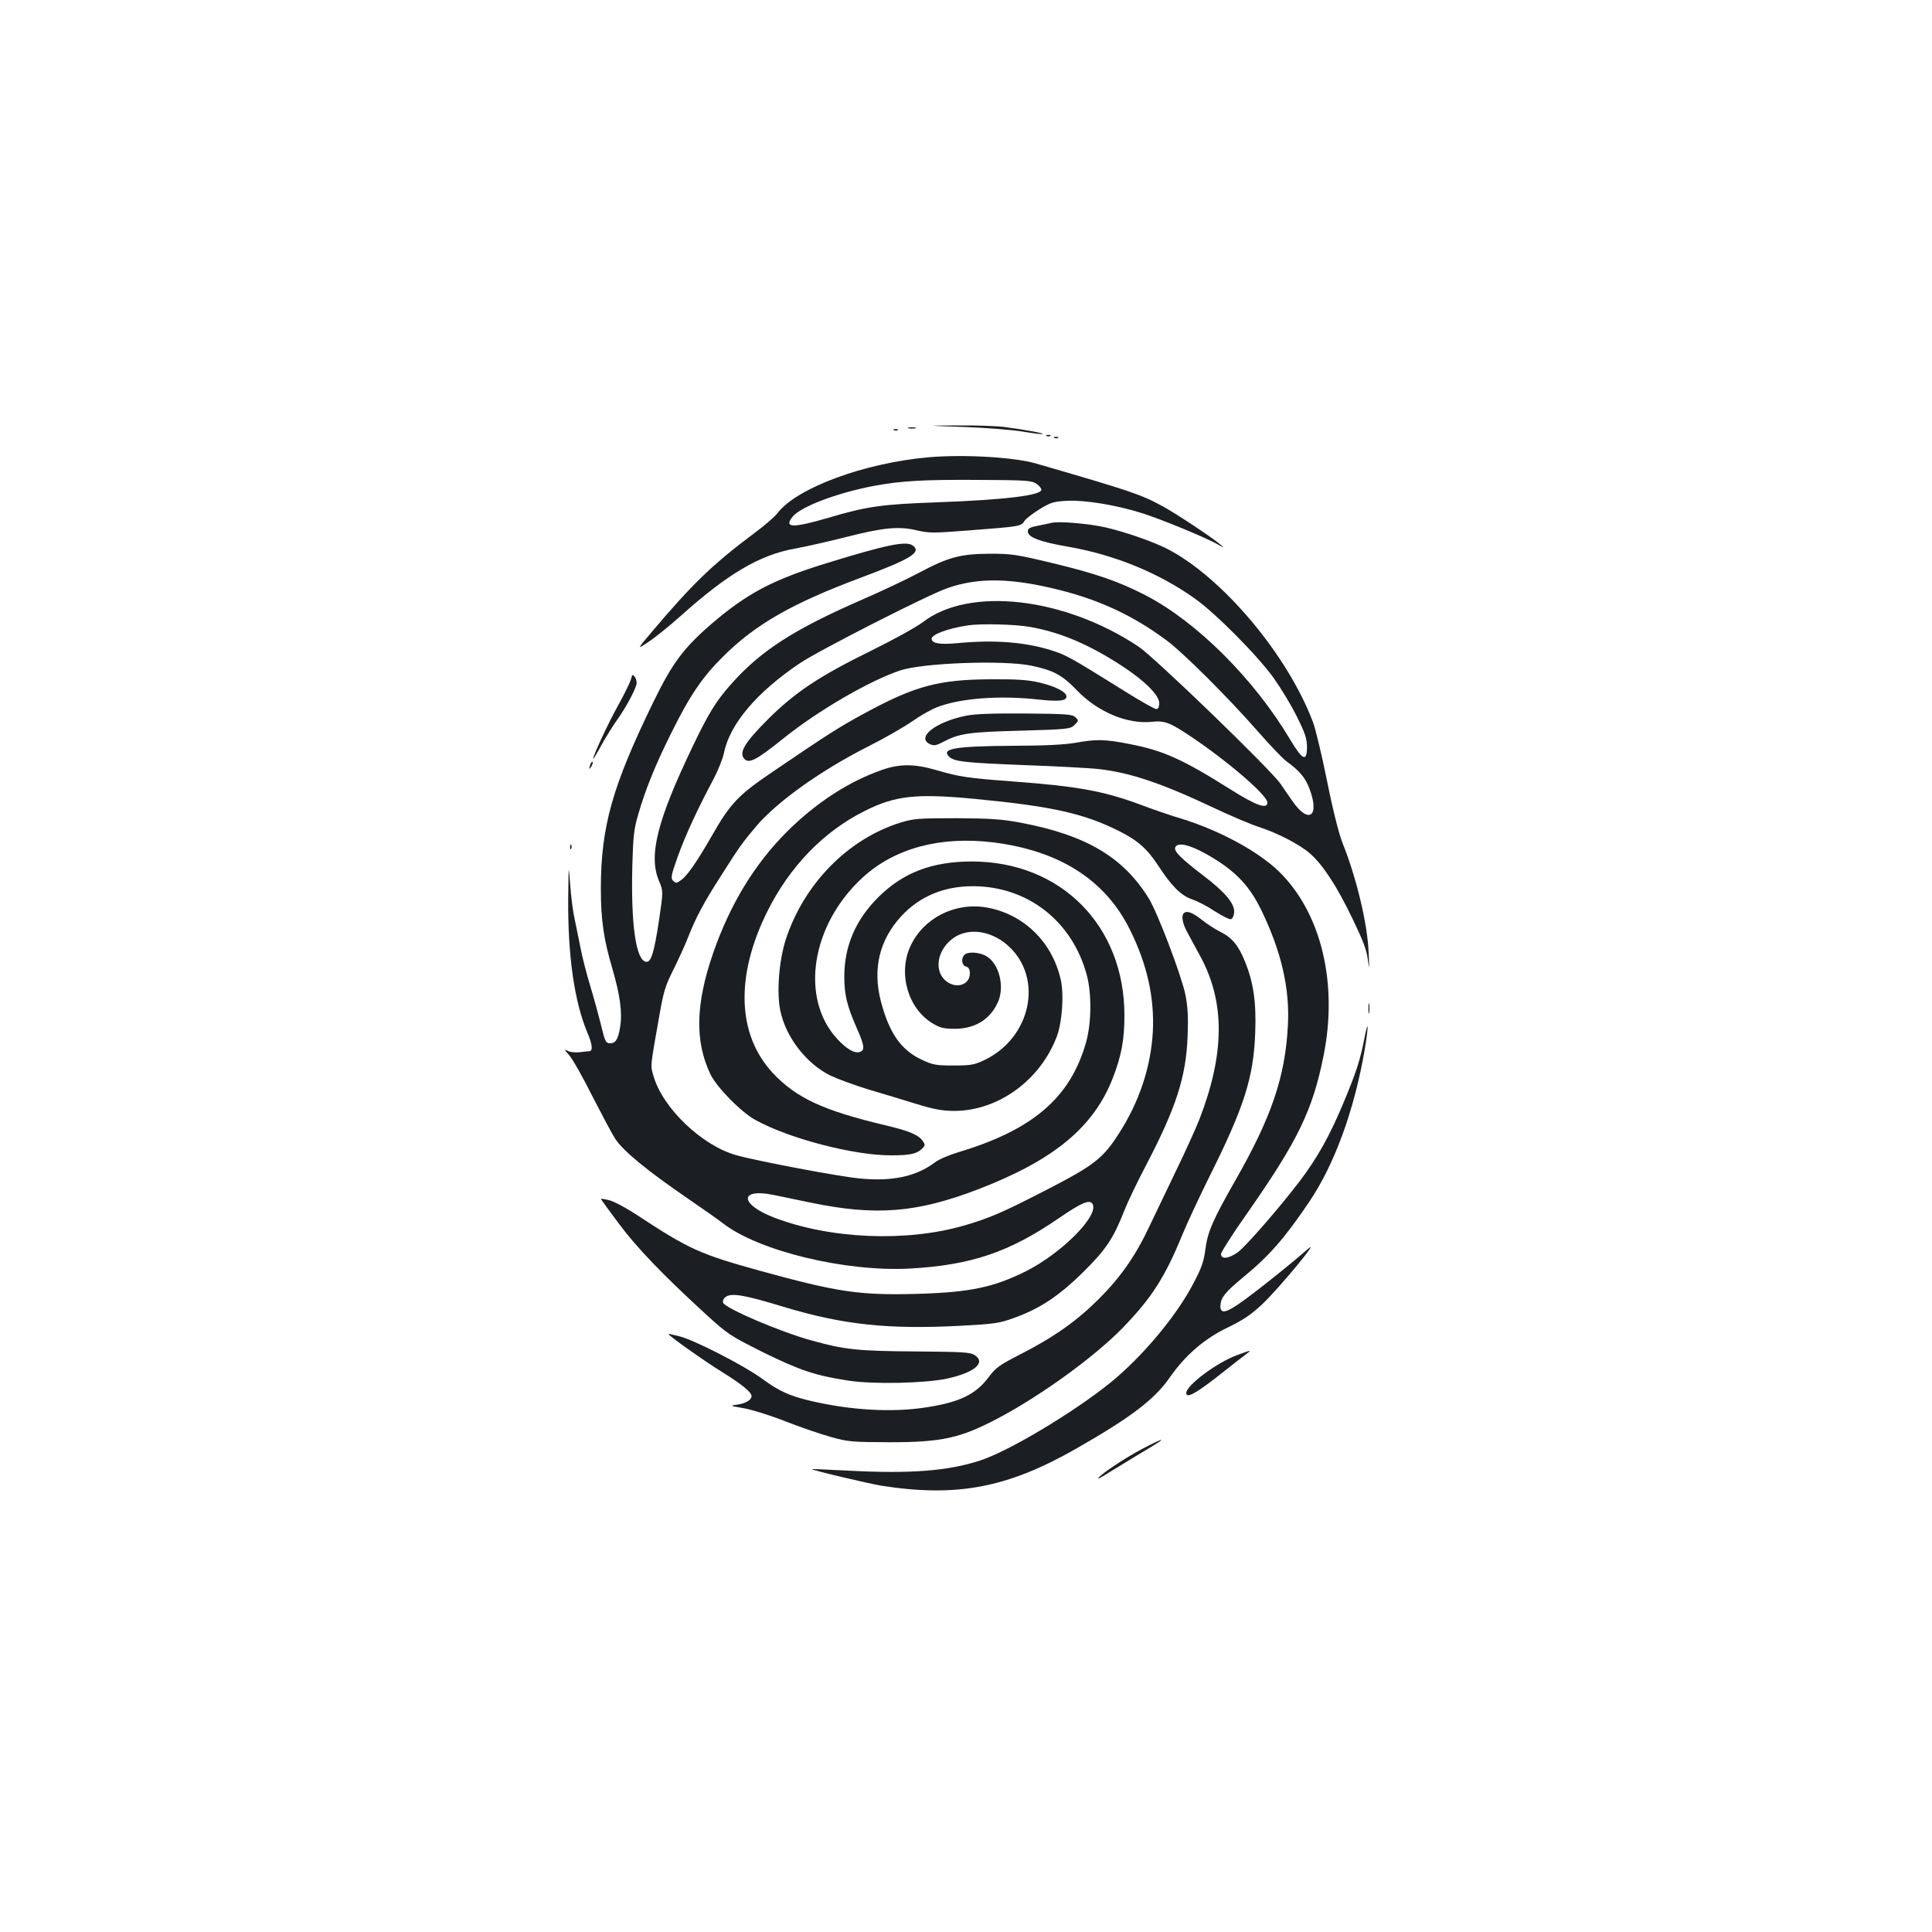 <?xml version="1.0" standalone="no"?>
<!DOCTYPE svg PUBLIC "-//W3C//DTD SVG 20010904//EN"
 "http://www.w3.org/TR/2001/REC-SVG-20010904/DTD/svg10.dtd">
<svg version="1.0" xmlns="http://www.w3.org/2000/svg"
 width="1000pt" height="1000pt" viewBox="0 0 1000 1000"
 preserveAspectRatio="xMidYMid meet">
<g transform="translate(0,1000) scale(0.1,-0.1)"
fill="#1b1f23" stroke="none">
<path d="M4990 7790 c113 -4 250 -15 304 -24 54 -9 101 -15 103 -12 5 4 -92
22 -199 36 -40 5 -149 9 -243 8 -170 -1 -170 -1 35 -8z"/>
<path d="M4703 7783 c9 -2 25 -2 35 0 9 3 1 5 -18 5 -19 0 -27 -2 -17 -5z"/>
<path d="M4628 7773 c7 -3 16 -2 19 1 4 3 -2 6 -13 5 -11 0 -14 -3 -6 -6z"/>
<path d="M5418 7743 c7 -3 16 -2 19 1 4 3 -2 6 -13 5 -11 0 -14 -3 -6 -6z"/>
<path d="M5458 7733 c7 -3 16 -2 19 1 4 3 -2 6 -13 5 -11 0 -14 -3 -6 -6z"/>
<path d="M4805 7633 c-330 -29 -680 -158 -780 -288 -13 -18 -67 -65 -120 -104
-219 -164 -318 -260 -530 -510 -80 -95 -80 -95 -15 -51 36 24 108 83 161 130
245 220 410 317 591 350 57 10 174 37 262 59 199 51 278 58 371 36 65 -15 85
-15 275 0 262 20 265 21 283 49 8 12 44 40 79 61 57 35 71 39 144 43 92 4 253
-22 388 -65 95 -30 321 -123 386 -159 37 -21 40 -22 20 -5 -50 42 -227 159
-301 200 -116 63 -164 79 -657 222 -114 33 -375 48 -557 32z m558 -136 c15 -9
27 -24 27 -32 0 -29 -189 -52 -540 -65 -285 -10 -364 -21 -562 -80 -185 -54
-232 -53 -186 5 41 52 231 124 421 160 139 26 259 33 542 31 241 -1 274 -3
298 -19z"/>
<path d="M5445 7294 c-11 -2 -44 -9 -72 -15 -43 -8 -53 -14 -53 -30 0 -30 64
-54 210 -79 240 -42 467 -135 653 -267 110 -78 326 -296 410 -413 37 -52 91
-141 119 -198 42 -84 52 -113 53 -155 0 -84 -22 -74 -89 38 -185 310 -479 604
-743 742 -139 72 -258 114 -488 169 -183 44 -210 48 -320 48 -154 -1 -215 -17
-369 -99 -66 -35 -194 -95 -283 -134 -366 -159 -538 -270 -694 -448 -75 -85
-114 -150 -194 -317 -185 -386 -230 -567 -173 -698 21 -50 21 -50 -1 -202 -26
-170 -41 -219 -68 -214 -52 9 -78 197 -70 498 4 149 8 188 30 263 38 132 89
258 172 424 95 192 160 288 266 393 168 168 357 276 712 409 262 98 318 132
272 167 -34 26 -135 5 -450 -92 -275 -85 -408 -155 -592 -313 -144 -124 -202
-202 -299 -400 -215 -441 -274 -649 -274 -972 0 -161 15 -263 60 -414 39 -134
52 -227 40 -299 -10 -64 -23 -86 -51 -86 -24 0 -27 7 -50 102 -11 44 -35 132
-54 195 -19 63 -42 151 -50 196 -9 45 -23 114 -31 152 -9 39 -19 120 -23 180
-8 106 -8 103 -10 -80 -2 -293 32 -528 98 -687 27 -62 31 -97 12 -99 -3 0 -25
-2 -48 -5 -24 -3 -53 0 -65 7 -19 10 -18 6 9 -24 17 -19 70 -113 118 -209 49
-95 102 -196 120 -223 39 -61 163 -163 370 -305 83 -57 166 -115 186 -131 184
-144 635 -253 969 -235 317 18 513 84 771 261 122 84 164 100 176 69 24 -64
-166 -253 -347 -344 -169 -84 -290 -109 -562 -117 -301 -8 -409 8 -820 121
-303 84 -363 111 -623 282 -62 41 -129 77 -153 82 -23 6 -42 8 -42 7 0 -2 41
-59 92 -127 92 -124 229 -267 452 -471 113 -103 125 -111 295 -196 189 -93
271 -121 442 -147 128 -20 395 -14 509 10 144 31 205 83 145 122 -23 15 -60
17 -308 19 -296 2 -366 9 -537 57 -161 44 -446 166 -457 195 -4 9 2 22 13 30
29 22 97 11 299 -51 309 -93 540 -118 920 -98 170 9 199 13 272 40 133 47 233
113 359 237 119 118 156 173 214 320 17 44 67 148 110 230 158 302 209 461
217 671 4 100 1 150 -11 214 -21 102 -144 425 -190 500 -133 215 -326 328
-664 392 -97 18 -154 22 -332 23 -198 0 -221 -2 -290 -23 -271 -85 -497 -315
-592 -602 -36 -111 -49 -275 -29 -372 29 -138 136 -275 261 -336 36 -17 124
-49 195 -71 72 -21 183 -55 248 -75 92 -28 135 -36 196 -36 227 0 445 158 531
385 28 75 38 219 20 296 -45 196 -194 339 -384 372 -164 28 -327 -55 -394
-201 -65 -142 -12 -324 117 -400 38 -23 58 -27 116 -27 105 1 183 51 222 142
33 80 4 194 -60 233 -36 22 -97 26 -115 8 -19 -19 -14 -55 8 -61 14 -4 20 -14
20 -35 0 -64 -79 -84 -131 -33 -57 57 -33 162 49 218 79 53 194 35 280 -42
185 -167 119 -478 -125 -593 -51 -24 -70 -27 -158 -27 -89 0 -107 3 -162 29
-109 50 -171 139 -214 305 -43 167 -7 317 107 440 94 101 219 154 369 154 285
0 517 -182 591 -463 25 -96 23 -245 -4 -343 -81 -288 -275 -455 -662 -571 -47
-14 -101 -37 -120 -52 -97 -73 -220 -100 -387 -84 -105 9 -536 91 -643 121
-177 50 -379 243 -427 408 -17 59 -19 39 31 321 20 115 30 149 70 228 25 50
60 126 76 167 44 111 81 180 172 322 92 146 114 176 181 255 109 129 337 291
580 414 84 42 186 101 228 130 41 29 99 62 128 73 119 47 325 63 528 40 104
-11 143 -7 143 16 0 23 -57 53 -140 72 -58 14 -116 18 -250 17 -271 -1 -394
-34 -655 -176 -132 -71 -192 -110 -479 -305 -176 -119 -217 -163 -312 -330
-74 -129 -126 -205 -157 -227 -24 -18 -29 -19 -43 -5 -13 14 -11 27 24 125 39
109 102 246 185 401 24 46 49 108 55 139 30 147 171 313 392 461 99 67 663
354 764 389 161 56 330 53 581 -10 210 -53 381 -133 551 -259 85 -62 321 -297
474 -472 62 -71 129 -141 148 -155 68 -49 99 -86 120 -143 54 -143 -4 -185
-88 -64 -16 23 -44 63 -62 90 -53 76 -653 656 -736 711 -384 255 -875 311
-1115 126 -36 -27 -154 -92 -268 -148 -268 -132 -394 -215 -535 -356 -117
-117 -150 -170 -123 -202 24 -29 61 -11 204 104 179 144 446 299 605 352 118
39 531 54 676 25 118 -25 161 -48 239 -129 107 -111 261 -176 388 -162 65 7
93 -4 202 -77 195 -131 395 -304 395 -341 0 -36 -57 -16 -186 65 -254 160
-352 204 -528 238 -126 25 -173 26 -281 6 -53 -9 -157 -15 -310 -15 -310 -2
-385 -14 -343 -56 26 -26 80 -32 387 -44 163 -6 339 -15 391 -21 162 -19 321
-72 596 -202 87 -41 191 -85 229 -97 99 -32 212 -91 266 -138 67 -59 138 -168
219 -336 55 -114 74 -163 80 -214 8 -58 8 -52 4 38 -6 149 -63 388 -136 569
-18 46 -50 172 -79 318 -27 134 -60 271 -73 305 -131 349 -472 753 -756 898
-78 39 -220 88 -321 111 -88 19 -237 32 -274 23z m-114 -539 c157 -27 309 -92
478 -203 117 -76 191 -151 191 -191 0 -21 -5 -31 -15 -31 -9 0 -82 41 -163 92
-274 171 -303 187 -368 208 -138 46 -302 60 -499 41 -89 -8 -129 -2 -133 21
-4 22 80 55 188 71 63 10 245 6 321 -8z m-191 -1115 c344 -43 581 -194 709
-453 89 -179 127 -353 118 -527 -10 -182 -70 -363 -175 -526 -83 -130 -128
-165 -372 -291 -233 -120 -298 -148 -432 -187 -299 -86 -695 -69 -984 43 -175
68 -178 151 -5 117 42 -9 128 -26 193 -40 340 -71 553 -54 873 69 391 151 597
321 696 578 44 115 59 195 59 322 0 464 -329 796 -790 796 -206 0 -357 -58
-485 -186 -117 -117 -175 -253 -175 -410 0 -94 14 -150 63 -263 42 -94 45
-118 17 -127 -27 -9 -69 16 -117 68 -194 211 -134 591 132 835 166 152 401
215 675 182z"/>
<path d="M3266 6485 c-4 -16 -34 -77 -66 -135 -52 -93 -130 -261 -130 -278 0
-4 19 27 41 68 23 41 60 102 84 135 43 61 88 143 99 181 3 11 0 28 -7 39 -13
17 -14 16 -21 -10z"/>
<path d="M4998 6295 c-157 -32 -258 -113 -184 -147 20 -9 32 -7 68 12 83 44
132 51 401 58 247 7 258 9 279 30 21 21 22 23 5 39 -16 16 -44 18 -260 20
-171 1 -262 -2 -309 -12z"/>
<path d="M3056 6045 c-9 -26 -7 -32 5 -12 6 10 9 21 6 23 -2 3 -7 -2 -11 -11z"/>
<path d="M4565 6015 c-172 -60 -341 -170 -491 -319 -169 -169 -296 -378 -383
-630 -91 -262 -95 -457 -14 -626 33 -68 157 -195 233 -237 174 -96 507 -183
700 -183 98 0 133 7 160 32 19 18 20 22 7 41 -21 32 -69 53 -192 82 -325 77
-463 142 -584 270 -186 199 -196 504 -28 840 115 230 290 411 500 516 159 81
268 93 572 64 398 -38 565 -75 748 -167 95 -47 145 -92 201 -177 70 -108 120
-157 176 -176 27 -9 80 -36 117 -61 37 -24 75 -43 83 -42 9 2 16 16 18 34 4
45 -45 105 -157 190 -119 91 -156 128 -148 148 13 33 93 9 204 -60 117 -73
184 -146 242 -266 103 -212 148 -406 137 -598 -14 -264 -85 -473 -272 -800
-117 -205 -144 -268 -155 -357 -8 -63 -20 -96 -61 -174 -88 -170 -266 -382
-431 -516 -194 -156 -522 -352 -672 -402 -168 -55 -362 -70 -685 -53 -102 5
-186 9 -187 8 -5 -5 293 -75 359 -86 390 -61 652 -11 1005 190 284 162 407
255 486 368 83 119 182 204 304 262 80 39 118 65 178 121 90 86 306 348 234
284 -79 -70 -241 -200 -329 -264 -94 -69 -126 -76 -123 -26 3 41 27 69 119
145 133 109 215 203 341 390 132 196 234 478 287 789 19 114 20 164 0 66 -23
-121 -44 -185 -111 -345 -71 -170 -135 -284 -226 -404 -105 -138 -278 -336
-319 -367 -48 -34 -88 -39 -88 -10 0 10 61 106 136 212 261 374 337 529 394
811 77 377 -11 743 -230 957 -106 103 -304 211 -500 272 -58 17 -151 49 -206
70 -197 74 -332 99 -669 124 -238 18 -275 23 -399 59 -113 33 -189 33 -281 1z"/>
<path d="M2951 5614 c0 -11 3 -14 6 -6 3 7 2 16 -1 19 -3 4 -6 -2 -5 -13z"/>
<path d="M6127 5273 c-13 -13 -7 -50 16 -94 13 -24 44 -82 70 -129 129 -239
127 -505 -7 -849 -19 -47 -72 -165 -119 -261 -46 -96 -107 -224 -136 -284 -73
-156 -150 -266 -265 -381 -115 -114 -232 -197 -407 -286 -105 -54 -125 -68
-160 -115 -67 -91 -153 -133 -329 -159 -175 -27 -389 -14 -594 34 -110 26
-165 51 -253 116 -92 67 -347 198 -425 218 -32 8 -58 14 -58 12 0 -8 186 -140
275 -195 105 -65 155 -106 155 -126 0 -20 -30 -38 -73 -44 -41 -6 -41 -6 33
-19 41 -7 137 -37 213 -67 76 -30 182 -66 235 -81 91 -26 110 -27 307 -28 270
0 365 21 559 123 224 118 502 320 647 469 150 155 218 261 308 480 27 66 91
202 140 301 180 360 230 515 238 748 6 156 -9 259 -53 367 -33 82 -66 123
-126 153 -28 14 -73 43 -100 65 -47 37 -76 47 -91 32z"/>
<path d="M7083 4780 c0 -25 2 -35 4 -22 2 12 2 32 0 45 -2 12 -4 2 -4 -23z"/>
<path d="M6403 2986 c-106 -39 -263 -157 -263 -196 0 -32 55 0 196 112 44 35
94 74 110 86 36 27 34 26 -43 -2z"/>
<path d="M5915 2502 c-89 -46 -217 -132 -231 -153 -4 -6 20 6 52 27 33 20 111
68 174 106 133 78 135 88 5 20z"/>
</g>
</svg>
